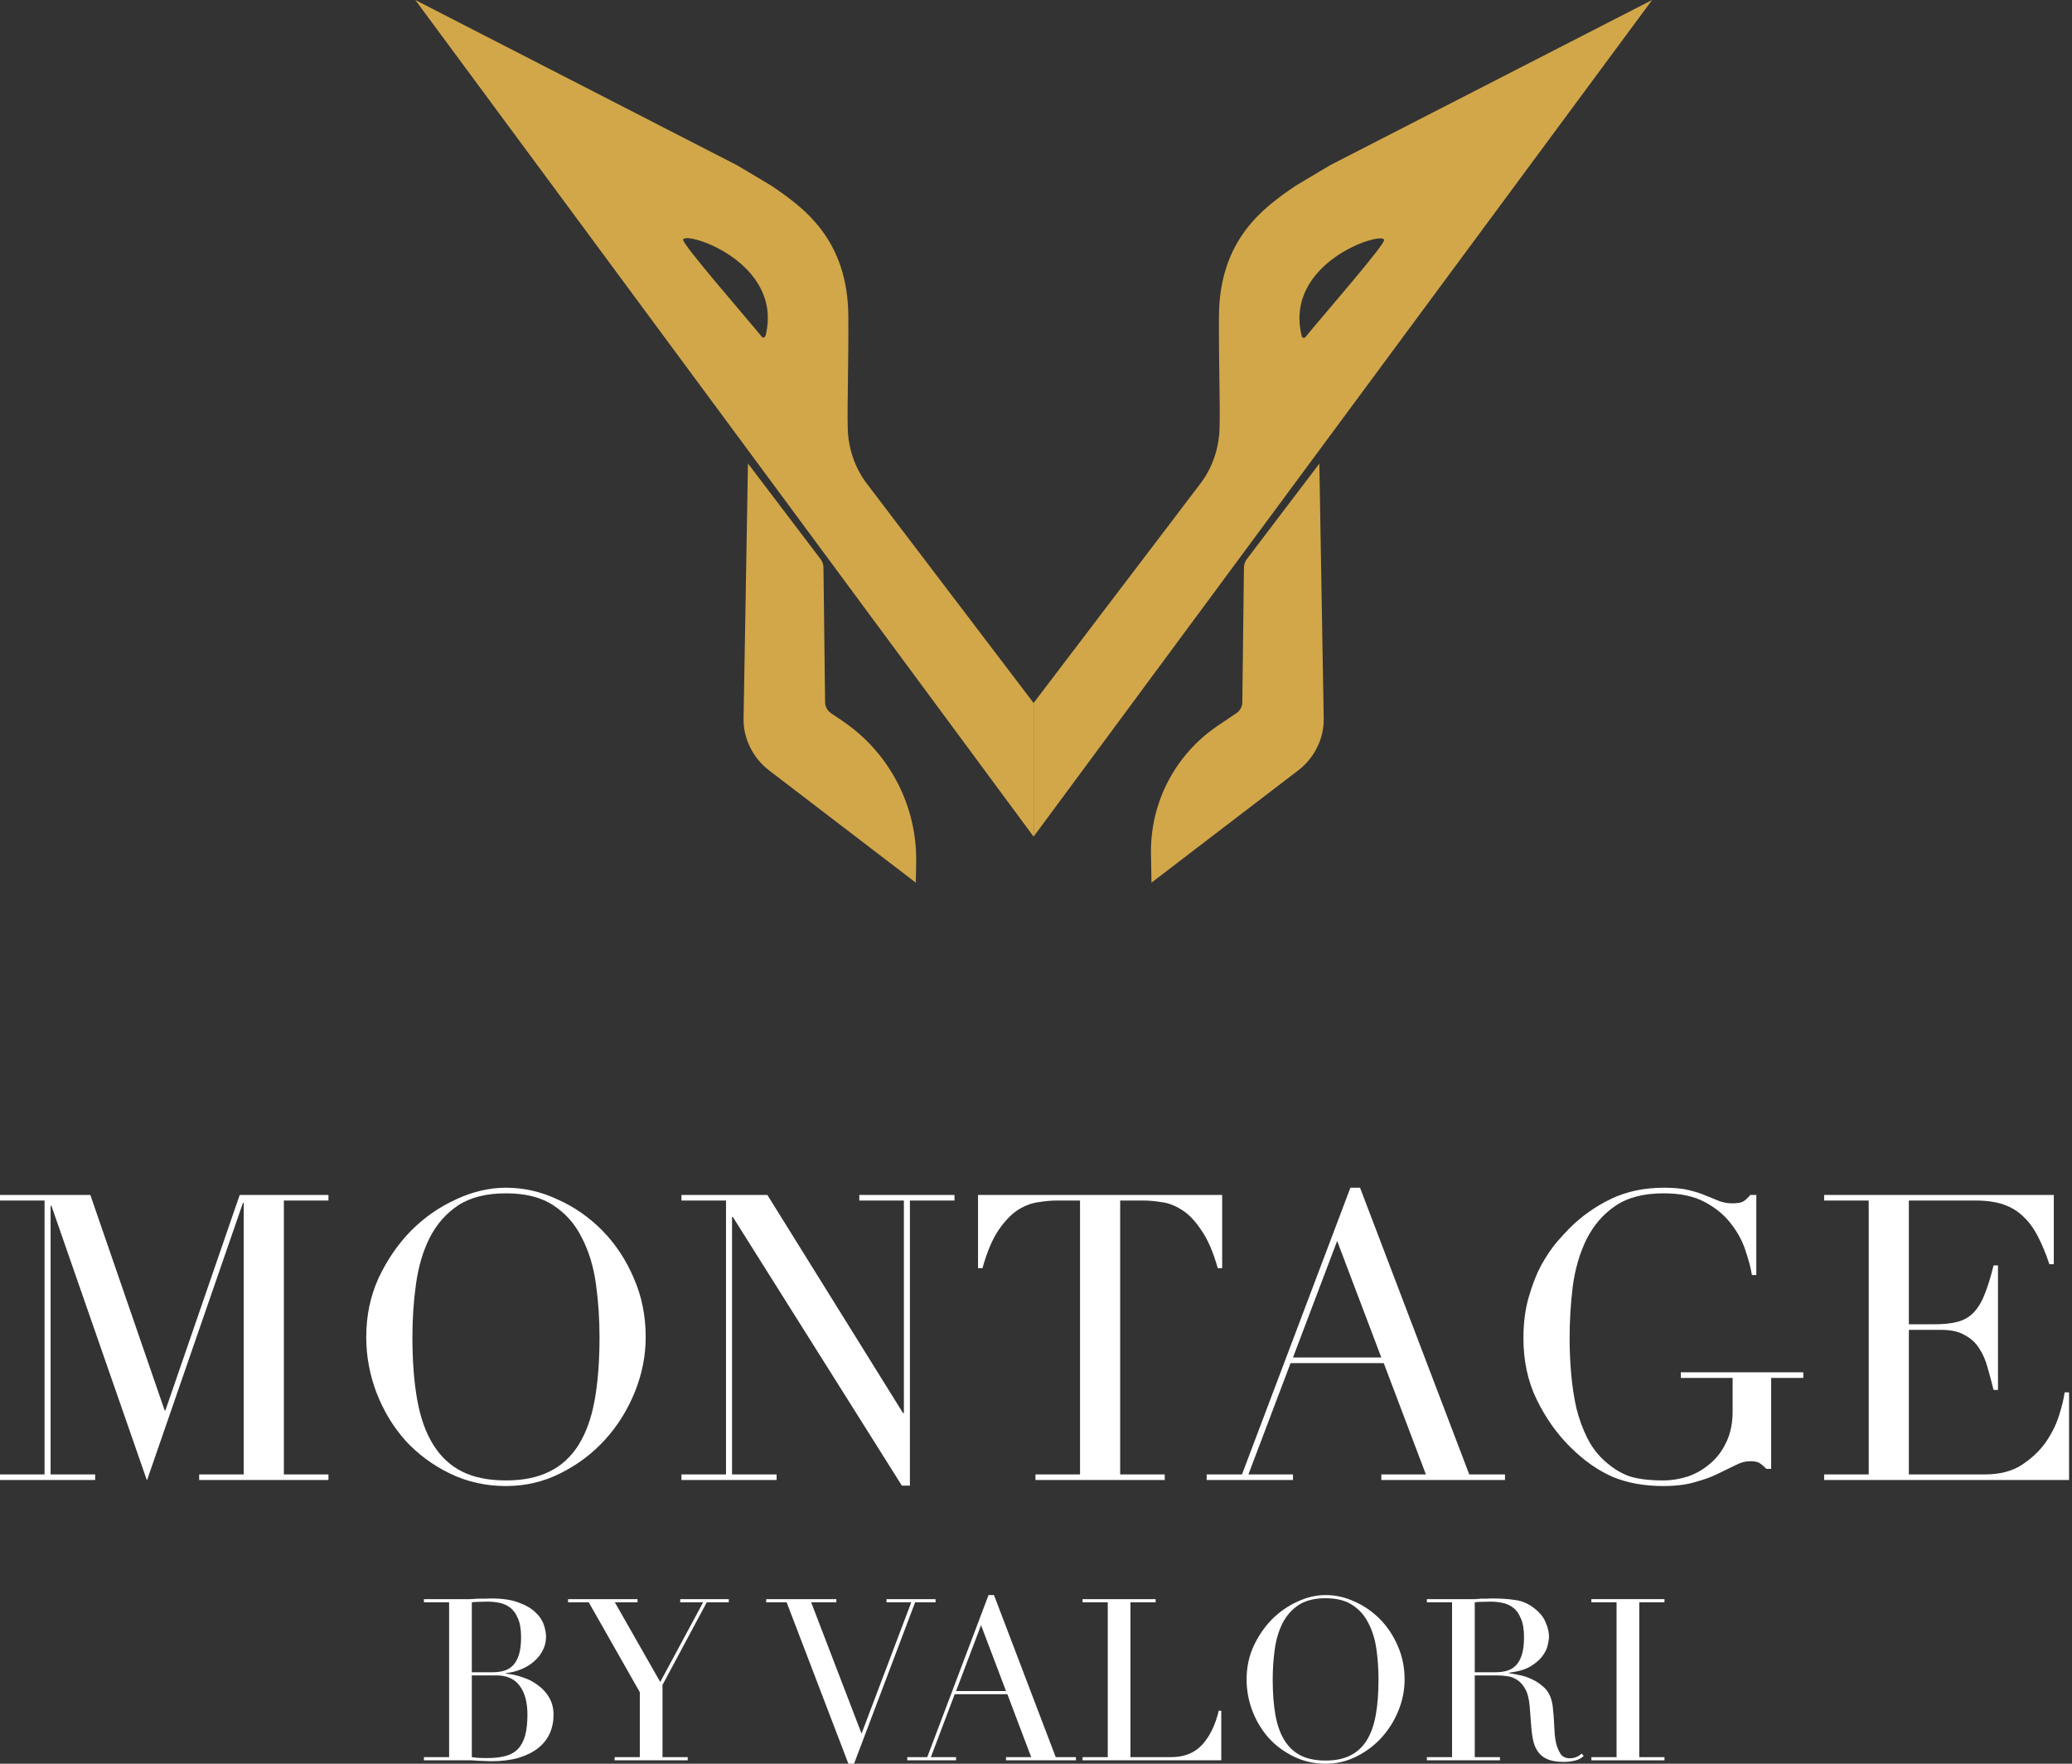 <svg width="235" height="200" viewBox="0 0 235 200" fill="none" xmlns="http://www.w3.org/2000/svg">
<rect x="0" y="0" width="235" height="200" fill="#333333" stroke="none"/>
<path d="M0 167.194H5.055V136.136H0V135.501H10.246L18.671 159.929H18.762L27.187 135.501H37.251V136.136H32.196V167.194H37.251V167.83H22.587V167.194H27.642V136.409H27.551L16.667 167.876L5.829 136.727H5.738V167.194H10.793V167.83H0V167.194Z" fill="white"/>
<path d="M46.774 151.62C46.774 154.344 46.956 156.721 47.321 158.749C47.685 160.777 48.292 162.472 49.142 163.834C49.992 165.197 51.085 166.211 52.421 166.877C53.757 167.543 55.411 167.876 57.385 167.876C59.328 167.876 60.967 167.543 62.303 166.877C63.669 166.211 64.777 165.197 65.627 163.834C66.478 162.472 67.085 160.777 67.449 158.749C67.813 156.721 67.996 154.344 67.996 151.62C67.996 149.531 67.859 147.518 67.586 145.581C67.312 143.613 66.781 141.873 65.992 140.359C65.233 138.815 64.155 137.589 62.758 136.681C61.392 135.773 59.601 135.319 57.385 135.319C55.169 135.319 53.362 135.773 51.966 136.681C50.599 137.589 49.522 138.815 48.732 140.359C47.973 141.873 47.457 143.613 47.184 145.581C46.911 147.518 46.774 149.531 46.774 151.62ZM41.537 151.62C41.537 149.198 42.008 146.958 42.949 144.9C43.92 142.841 45.15 141.055 46.638 139.542C48.156 138.028 49.856 136.848 51.738 136C53.62 135.122 55.502 134.683 57.385 134.683C59.389 134.683 61.331 135.122 63.214 136C65.126 136.848 66.827 138.028 68.314 139.542C69.802 141.055 70.986 142.841 71.866 144.9C72.777 146.958 73.233 149.198 73.233 151.62C73.233 153.739 72.823 155.812 72.003 157.841C71.183 159.869 70.06 161.67 68.633 163.244C67.206 164.818 65.521 166.09 63.578 167.058C61.666 168.027 59.601 168.511 57.385 168.511C55.108 168.511 52.998 168.042 51.055 167.104C49.112 166.165 47.427 164.924 46 163.38C44.603 161.806 43.511 160.005 42.721 157.977C41.932 155.918 41.537 153.799 41.537 151.62Z" fill="white"/>
<path d="M77.287 167.194H82.342V136.136H77.287V135.501H87.032L102.425 160.247H102.516V136.136H97.461V135.501H108.254V136.136H103.199V168.466H102.288L83.116 137.998H83.025V167.194H88.08V167.83H77.287V167.194Z" fill="white"/>
<path d="M117.438 167.194H122.493V136.136H119.852C119.244 136.136 118.561 136.197 117.802 136.318C117.043 136.409 116.269 136.696 115.48 137.181C114.721 137.665 113.977 138.437 113.248 139.496C112.55 140.526 111.943 141.963 111.427 143.81H110.926V135.501H138.614V143.81H138.113C137.597 141.963 136.974 140.526 136.246 139.496C135.547 138.437 134.804 137.665 134.014 137.181C133.255 136.696 132.496 136.409 131.737 136.318C130.978 136.197 130.295 136.136 129.688 136.136H127.047V167.194H132.102V167.83H117.438V167.194Z" fill="white"/>
<path d="M151.656 140.722L146.647 153.936H156.665L151.656 140.722ZM136.856 167.194H140.863L153.159 134.683H154.252L166.638 167.194H170.691V167.83H156.665V167.194H161.72L156.939 154.571H146.374L141.592 167.194H146.647V167.83H136.856V167.194Z" fill="white"/>
<path d="M204.524 156.251H200.881V166.559H200.335C200.001 166.226 199.728 165.999 199.515 165.878C199.302 165.757 198.969 165.696 198.513 165.696C197.967 165.696 197.405 165.847 196.828 166.15C196.282 166.423 195.629 166.74 194.87 167.104C194.141 167.467 193.276 167.785 192.274 168.057C191.272 168.36 190.058 168.511 188.631 168.511C186.476 168.511 184.563 168.163 182.893 167.467C181.223 166.74 179.614 165.605 178.066 164.061C176.548 162.548 175.288 160.762 174.286 158.703C173.284 156.645 172.783 154.329 172.783 151.756C172.783 150.031 172.981 148.487 173.375 147.125C173.77 145.732 174.241 144.521 174.787 143.492C175.364 142.463 175.941 141.6 176.518 140.904C177.125 140.208 177.626 139.663 178.02 139.269C179.387 137.907 180.95 136.802 182.711 135.955C184.472 135.107 186.476 134.683 188.722 134.683C189.876 134.683 190.817 134.774 191.546 134.956C192.305 135.137 192.957 135.349 193.504 135.591C194.05 135.803 194.536 136 194.961 136.182C195.416 136.363 195.917 136.454 196.464 136.454C197.071 136.454 197.496 136.378 197.739 136.227C198.012 136.045 198.27 135.803 198.513 135.501H199.196V144.582H198.695C198.574 143.795 198.331 142.872 197.967 141.812C197.633 140.753 197.086 139.738 196.327 138.77C195.599 137.801 194.612 136.984 193.367 136.318C192.153 135.652 190.589 135.319 188.677 135.319C186.4 135.319 184.563 135.803 183.166 136.772C181.8 137.71 180.722 138.967 179.933 140.541C179.174 142.085 178.658 143.84 178.385 145.808C178.142 147.775 178.02 149.758 178.02 151.756C178.02 153.118 178.081 154.481 178.203 155.843C178.324 157.205 178.521 158.492 178.795 159.702C179.098 160.913 179.508 162.033 180.024 163.062C180.54 164.092 181.208 164.97 182.028 165.696C182.939 166.513 183.88 167.089 184.851 167.422C185.823 167.724 187.083 167.876 188.631 167.876C189.572 167.876 190.513 167.724 191.455 167.422C192.396 167.089 193.231 166.604 193.959 165.968C194.718 165.333 195.325 164.531 195.781 163.562C196.267 162.563 196.509 161.398 196.509 160.066V156.251H190.635V155.616H204.524V156.251Z" fill="white"/>
<path d="M206.888 167.194H211.943V136.136H206.888V135.501H232.936V143.356H232.435C232.041 142.175 231.616 141.146 231.16 140.268C230.705 139.36 230.158 138.603 229.521 137.998C228.883 137.362 228.124 136.893 227.244 136.59C226.363 136.288 225.301 136.136 224.056 136.136H216.497V150.167H219.457C220.458 150.167 221.309 150.076 222.007 149.894C222.705 149.713 223.297 149.38 223.783 148.896C224.299 148.381 224.724 147.7 225.058 146.852C225.422 145.974 225.771 144.854 226.105 143.492H226.606V157.614H226.105C225.893 156.736 225.665 155.888 225.422 155.071C225.21 154.254 224.891 153.527 224.466 152.891C224.071 152.256 223.525 151.756 222.826 151.393C222.159 150.999 221.278 150.803 220.185 150.803H216.497V167.194H225.103C226.773 167.194 228.155 166.846 229.247 166.15C230.371 165.424 231.282 164.576 231.98 163.607C232.678 162.608 233.194 161.579 233.528 160.52C233.862 159.46 234.075 158.582 234.166 157.886H234.667V167.83H206.888V167.194Z" fill="white"/>
<path d="M53.512 189.628H55.881C56.361 189.628 56.799 189.569 57.194 189.449C57.589 189.329 57.923 189.124 58.198 188.833C58.49 188.524 58.713 188.114 58.867 187.6C59.022 187.087 59.099 186.436 59.099 185.649C59.099 184.759 58.979 184.049 58.739 183.518C58.515 182.971 58.215 182.56 57.837 182.286C57.477 182.012 57.065 181.833 56.602 181.747C56.155 181.661 55.709 181.619 55.263 181.619C54.954 181.619 54.636 181.627 54.31 181.644C54.001 181.644 53.735 181.661 53.512 181.696V189.628ZM53.512 199.256C53.718 199.273 53.941 199.298 54.181 199.333C54.439 199.35 54.799 199.358 55.263 199.358C56.069 199.358 56.756 199.281 57.322 199.127C57.906 198.973 58.378 198.708 58.739 198.331C59.116 197.938 59.391 197.424 59.562 196.791C59.734 196.158 59.82 195.362 59.82 194.403C59.82 193.034 59.528 191.956 58.944 191.169C58.361 190.381 57.494 189.988 56.344 189.988H53.512V199.256ZM48.079 199.256H50.937V181.696H48.079V181.336H52.585C52.843 181.336 53.1 181.336 53.357 181.336C53.632 181.319 53.907 181.302 54.181 181.285C54.456 181.285 54.722 181.285 54.98 181.285C55.237 181.268 55.486 181.259 55.726 181.259C56.979 181.259 58.009 181.413 58.816 181.721C59.623 182.012 60.258 182.38 60.721 182.825C61.185 183.253 61.502 183.724 61.674 184.237C61.845 184.734 61.931 185.187 61.931 185.598C61.931 186.163 61.803 186.685 61.545 187.164C61.305 187.643 60.97 188.062 60.541 188.422C60.129 188.781 59.648 189.072 59.099 189.295C58.55 189.517 57.975 189.663 57.374 189.731V189.782C57.992 189.834 58.618 189.971 59.254 190.193C59.906 190.399 60.489 190.698 61.004 191.092C61.536 191.468 61.966 191.939 62.292 192.504C62.618 193.069 62.781 193.719 62.781 194.455C62.781 195.225 62.635 195.935 62.343 196.586C62.051 197.219 61.614 197.767 61.03 198.229C60.447 198.691 59.708 199.059 58.816 199.333C57.923 199.589 56.885 199.718 55.7 199.718C55.46 199.718 55.22 199.709 54.98 199.692C54.756 199.692 54.516 199.683 54.259 199.666C54.001 199.649 53.735 199.632 53.46 199.615C53.186 199.615 52.894 199.615 52.585 199.615H48.079V199.256Z" fill="white"/>
<path d="M69.707 199.256H72.565V191.888L66.772 181.696H64.428V181.336H72.307V181.696H69.732L74.882 190.732L79.748 181.696H77.148V181.336H82.657V181.696H80.16L75.139 191.066V199.256H77.997V199.615H69.707V199.256Z" fill="white"/>
<path d="M86.901 181.336H94.857V181.696H91.999L97.715 196.586L103.353 181.696H100.547V181.336H106.108V181.696H103.791L96.865 200H96.222L89.218 181.696H86.901V181.336Z" fill="white"/>
<path d="M111.267 184.289L108.435 191.759H114.099L111.267 184.289ZM102.899 199.256H105.165L112.117 180.874H112.734L119.738 199.256H122.029V199.615H114.099V199.256H116.957L114.254 192.119H108.28L105.577 199.256H108.435V199.615H102.899V199.256Z" fill="white"/>
<path d="M122.781 199.256H125.639V181.696H122.781V181.336H131.072V181.696H128.214V199.256H132.797C134.307 199.256 135.492 198.785 136.35 197.844C137.208 196.902 137.835 195.619 138.23 193.993H138.513V199.615H122.781V199.256Z" fill="white"/>
<path d="M144.346 190.45C144.346 191.99 144.449 193.334 144.655 194.48C144.861 195.627 145.205 196.586 145.685 197.356C146.166 198.126 146.784 198.699 147.539 199.076C148.294 199.452 149.23 199.641 150.346 199.641C151.444 199.641 152.371 199.452 153.126 199.076C153.899 198.699 154.525 198.126 155.006 197.356C155.486 196.586 155.83 195.627 156.036 194.48C156.242 193.334 156.345 191.99 156.345 190.45C156.345 189.269 156.267 188.131 156.113 187.035C155.958 185.923 155.658 184.939 155.212 184.083C154.783 183.21 154.173 182.517 153.384 182.004C152.611 181.49 151.599 181.234 150.346 181.234C149.092 181.234 148.071 181.49 147.282 182.004C146.509 182.517 145.9 183.21 145.454 184.083C145.024 184.939 144.733 185.923 144.578 187.035C144.424 188.131 144.346 189.269 144.346 190.45ZM141.385 190.45C141.385 189.081 141.652 187.814 142.184 186.65C142.733 185.487 143.428 184.477 144.269 183.621C145.127 182.765 146.089 182.098 147.153 181.619C148.217 181.122 149.281 180.874 150.346 180.874C151.478 180.874 152.577 181.122 153.641 181.619C154.723 182.098 155.684 182.765 156.525 183.621C157.366 184.477 158.035 185.487 158.533 186.65C159.048 187.814 159.306 189.081 159.306 190.45C159.306 191.648 159.074 192.82 158.61 193.967C158.147 195.114 157.512 196.132 156.705 197.022C155.898 197.912 154.946 198.631 153.847 199.178C152.766 199.726 151.599 200 150.346 200C149.058 200 147.865 199.735 146.767 199.204C145.668 198.674 144.715 197.972 143.909 197.099C143.119 196.209 142.501 195.191 142.055 194.044C141.609 192.88 141.385 191.682 141.385 190.45Z" fill="white"/>
<path d="M167.262 189.628H169.631C170.112 189.628 170.549 189.569 170.944 189.449C171.339 189.329 171.674 189.124 171.948 188.833C172.24 188.524 172.463 188.114 172.618 187.6C172.772 187.087 172.849 186.436 172.849 185.649C172.849 184.759 172.729 184.049 172.489 183.518C172.266 182.971 171.965 182.56 171.588 182.286C171.227 182.012 170.815 181.833 170.352 181.747C169.906 181.661 169.459 181.619 169.013 181.619C168.704 181.619 168.387 181.627 168.06 181.644C167.751 181.644 167.485 181.661 167.262 181.696V189.628ZM161.83 199.256H164.687V181.696H161.83V181.336H166.722C166.927 181.336 167.133 181.336 167.339 181.336C167.545 181.319 167.751 181.302 167.957 181.285C168.163 181.285 168.369 181.285 168.575 181.285C168.781 181.268 168.987 181.259 169.193 181.259C170.206 181.259 171.099 181.319 171.871 181.439C172.643 181.542 173.364 181.858 174.034 182.389C174.634 182.851 175.055 183.373 175.295 183.955C175.553 184.537 175.682 185.084 175.682 185.598C175.682 185.855 175.63 186.188 175.527 186.599C175.441 186.993 175.235 187.403 174.909 187.831C174.6 188.242 174.145 188.627 173.545 188.987C172.944 189.329 172.146 189.56 171.15 189.68V189.731C171.425 189.765 171.794 189.834 172.257 189.936C172.738 190.022 173.218 190.176 173.699 190.399C174.197 190.621 174.652 190.921 175.064 191.297C175.476 191.657 175.767 192.127 175.939 192.709C176.042 193.051 176.111 193.445 176.145 193.89C176.196 194.318 176.231 194.763 176.248 195.225C176.282 195.687 176.308 196.132 176.325 196.56C176.36 196.988 176.411 197.347 176.48 197.638C176.583 198.083 176.746 198.485 176.969 198.845C177.192 199.204 177.552 199.384 178.05 199.384C178.273 199.384 178.505 199.341 178.745 199.256C178.986 199.17 179.2 199.033 179.389 198.845L179.621 199.127C179.535 199.196 179.432 199.273 179.312 199.358C179.209 199.427 179.072 199.495 178.9 199.564C178.728 199.632 178.514 199.683 178.256 199.718C178.016 199.769 177.716 199.795 177.355 199.795C176.669 199.795 176.093 199.709 175.63 199.538C175.184 199.367 174.823 199.119 174.549 198.793C174.274 198.451 174.068 198.04 173.931 197.561C173.811 197.065 173.725 196.491 173.673 195.841L173.493 193.505C173.424 192.649 173.253 191.982 172.978 191.502C172.703 191.023 172.377 190.672 172 190.45C171.639 190.227 171.262 190.099 170.867 190.065C170.472 190.013 170.129 189.988 169.837 189.988H167.262V199.256H170.12V199.615H161.83V199.256Z" fill="white"/>
<path d="M180.488 199.256H183.346V181.696H180.488V181.336H188.779V181.696H185.921V199.256H188.779V199.615H180.488V199.256Z" fill="white"/>
<path d="M150.888 18.717C150.816 18.76 147.026 21.018 146.955 21.06C143.407 23.474 138.278 27.081 138.249 35.914C138.221 41.155 138.392 45.614 138.321 48.525C138.264 50.826 137.508 53.055 136.141 54.844L117.233 79.71V94.863L187.378 0L150.888 18.717ZM147.625 38.045C145.616 29.78 156.701 26.201 156.986 27.195C157.129 27.692 149.848 36.014 148.052 38.229C147.896 38.414 147.668 38.286 147.611 38.059" fill="#D2A749"/>
<path d="M149.648 52.558L141.398 63.422C141.199 63.678 141.099 64.004 141.085 64.345L140.9 79.625C140.9 80.122 140.643 80.591 140.244 80.861L138.135 82.281C133.305 85.533 130.441 91 130.541 96.809L130.598 100.089L147.269 87.337C148.48 86.413 149.392 85.093 149.848 83.573C150.047 82.892 150.147 82.196 150.133 81.486L149.634 52.544L149.648 52.558Z" fill="#D2A749"/>
<path d="M47.102 0L117.233 94.877V79.725L98.325 54.859C96.957 53.069 96.202 50.84 96.145 48.539C96.088 45.628 96.245 41.169 96.216 35.929C96.188 27.081 91.058 23.489 87.51 21.074C87.439 21.032 83.649 18.76 83.578 18.731L47.102 0ZM86.413 38.201C84.618 35.986 77.337 27.664 77.48 27.167C77.765 26.173 88.85 29.751 86.841 38.016C86.784 38.258 86.556 38.371 86.399 38.187" fill="#D2A749"/>
<path d="M84.832 52.558L93.082 63.422C93.281 63.678 93.381 64.004 93.395 64.345L93.58 79.625C93.58 80.122 93.837 80.591 94.236 80.861L95.518 81.727C100.861 85.32 104.024 91.37 103.91 97.788L103.868 100.089L87.197 87.337C85.986 86.413 85.074 85.093 84.618 83.573C84.419 82.892 84.319 82.196 84.333 81.486L84.832 52.544V52.558Z" fill="#D2A749"/>
</svg>
